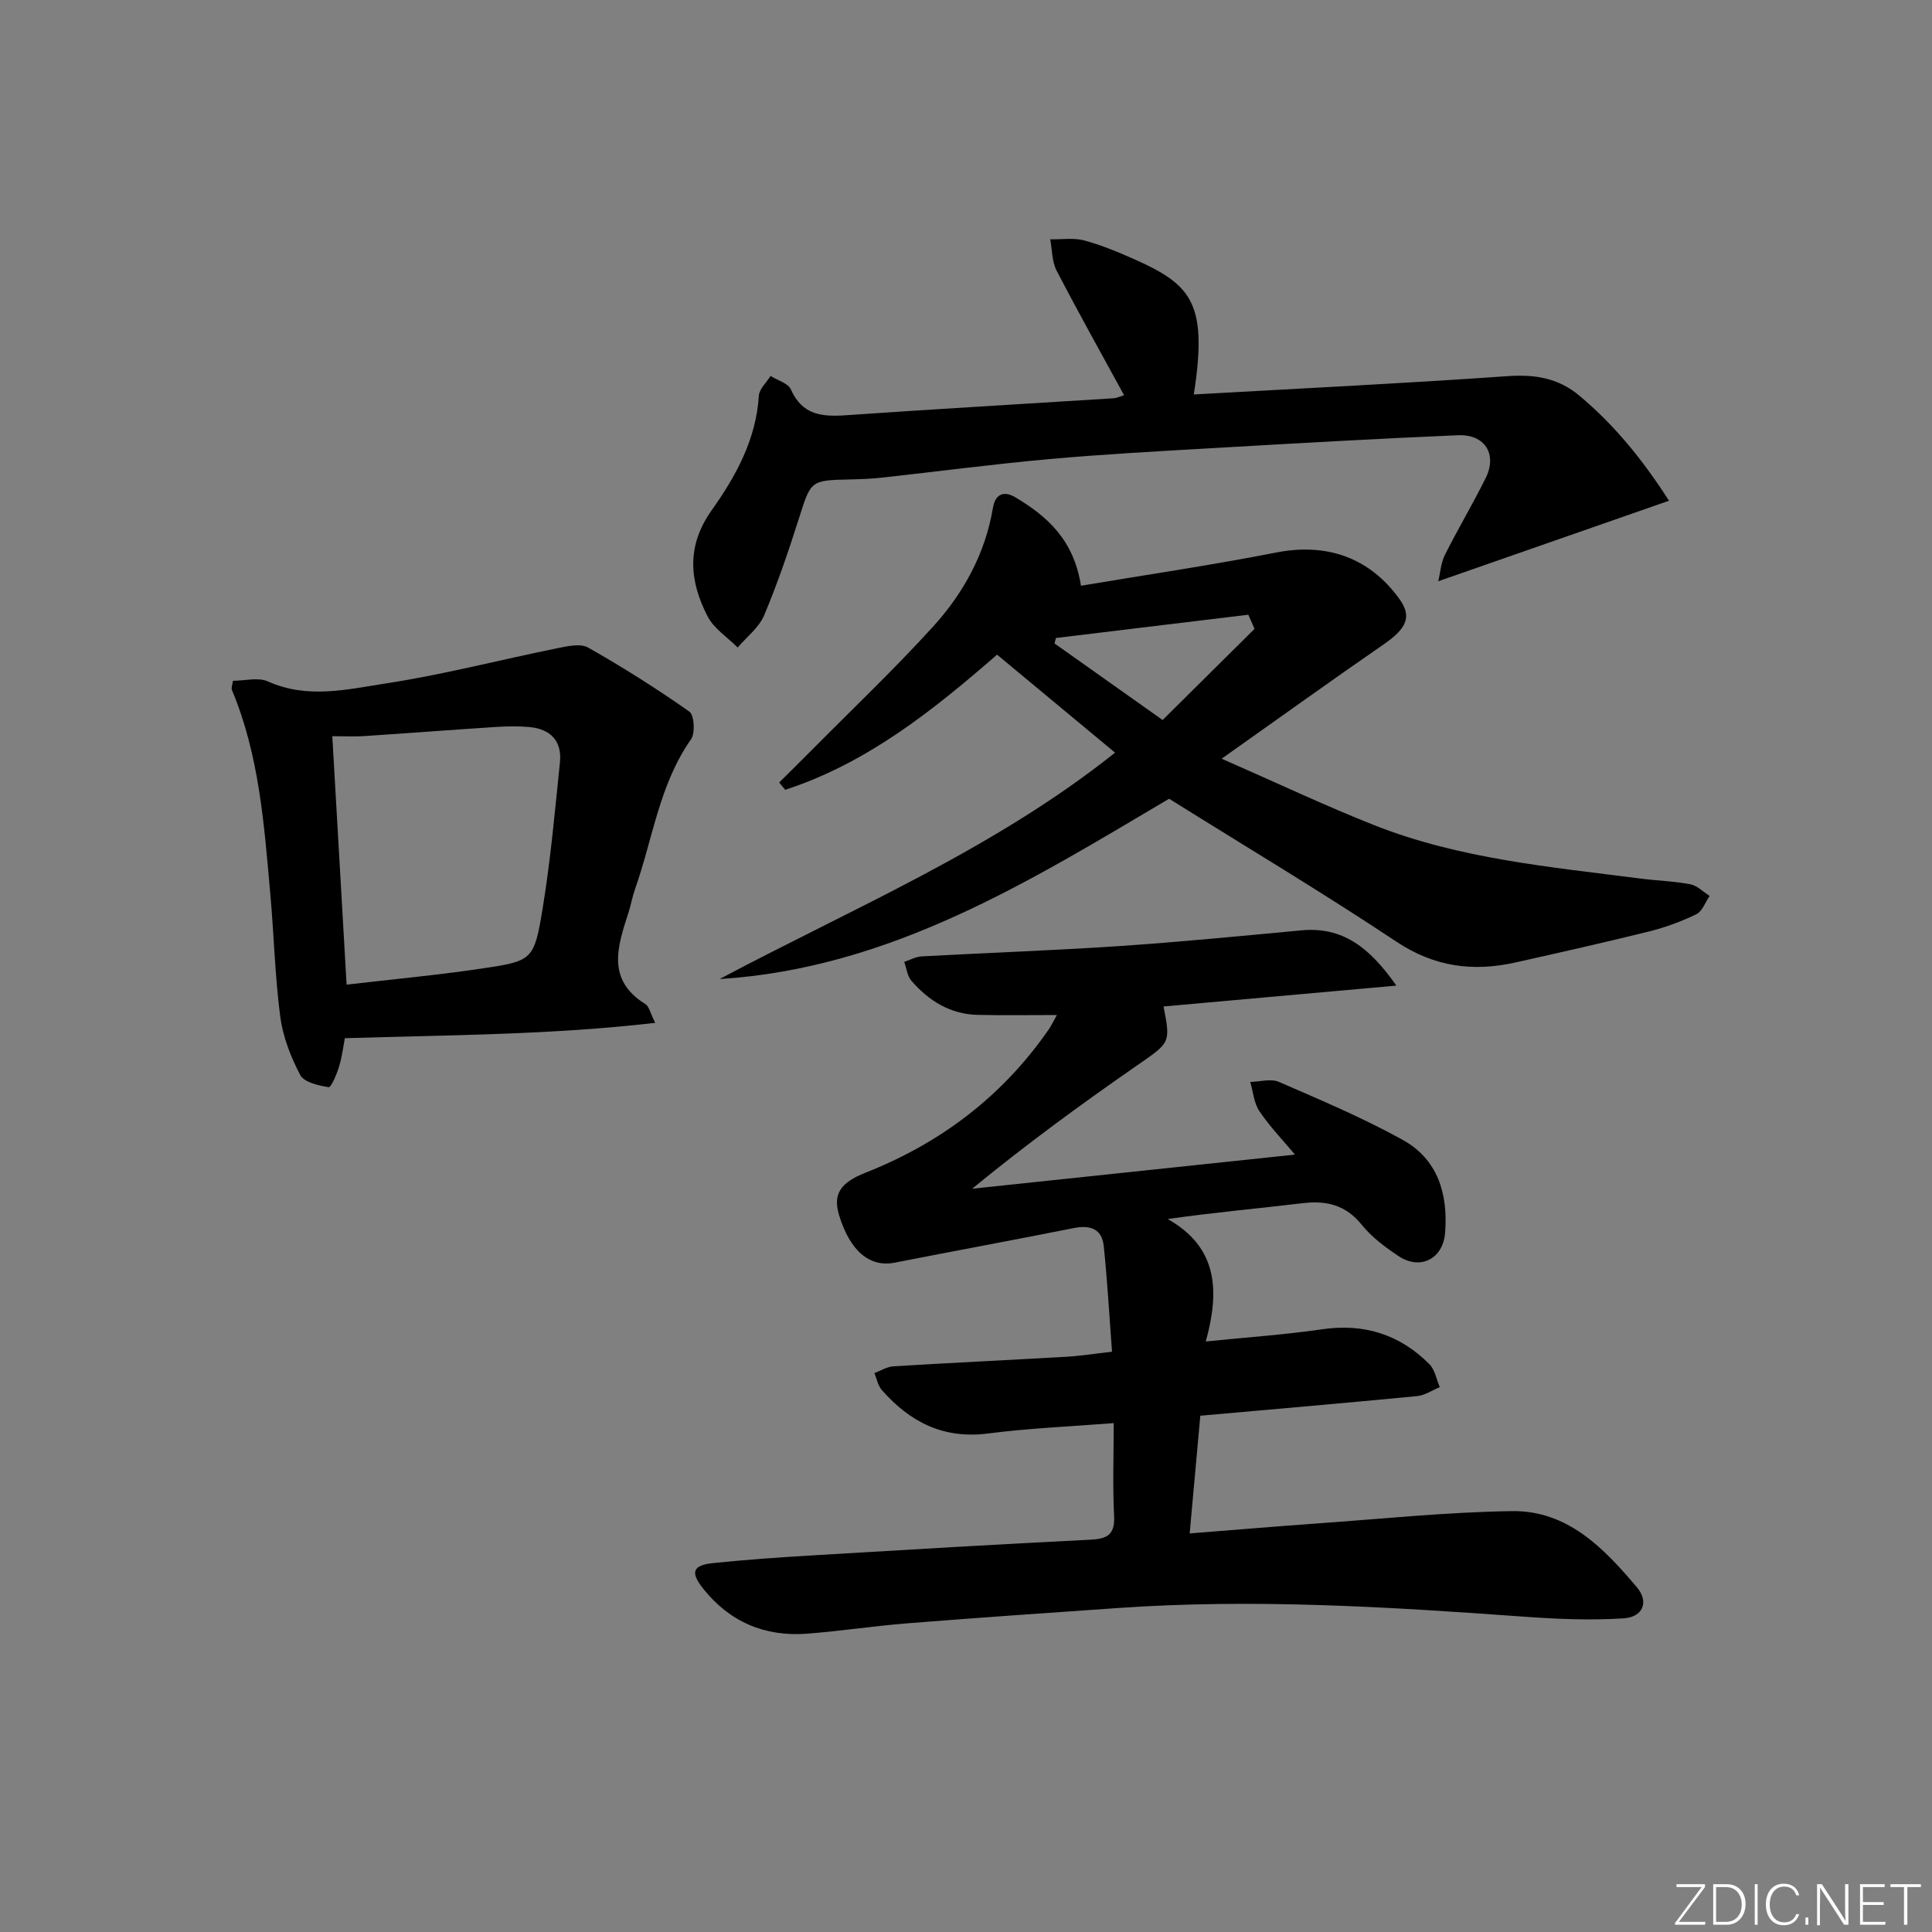 <svg enable-background="new 0 0 400 400" viewBox="0 0 400 400" xmlns="http://www.w3.org/2000/svg"><rect x="0" y="0" width="400" height="400" fill="#808080" stroke="none"/><g fill="#fafbfc"><path d="m346.9 398 5.4-7.3h-5.2v-.6h5.9v.6l-5.4 7.2h5.5l-.1.6h-6.2v-.5z"/><path d="m354.7 390.1h2.8c2.3 0 3.9 1.6 3.9 4.1s-1.6 4.3-3.9 4.3h-2.8zm.6 7.8h2c2.2 0 3.3-1.6 3.3-3.6 0-1.8-1-3.6-3.3-3.6h-2z"/><path d="m363.9 390.1v8.4h-.6v-8.4z"/><path d="m372.5 396.3c-.4 1.3-1.4 2.3-3.2 2.3-2.4 0-3.7-1.9-3.7-4.3 0-2.3 1.2-4.3 3.7-4.3 1.8 0 2.9 1 3.2 2.4h-.6c-.4-1.1-1.1-1.8-2.5-1.8-2.1 0-3 1.9-3 3.7s.9 3.7 3 3.7c1.4 0 2.1-.7 2.5-1.7z"/><path d="m373.8 398.5v-1.5h.6v1.5z"/><path d="m376.2 398.5v-8.4h1c1.3 2 4.4 6.7 4.9 7.6-.1-1.2-.1-2.4-.1-3.8v-3.8h.7v8.4h-.9c-1.2-1.9-4.4-6.8-5-7.7.1 1.1 0 2.3 0 3.9v3.9h-.6z"/><path d="m390 394.4h-4.3v3.5h4.7l-.1.6h-5.2v-8.4h5.1v.6h-4.5v3.1h4.3z"/><path d="m394.2 390.7h-2.8v-.6h6.3v.6h-2.8v7.8h-.7z"/></g><path d="m218.82 210.15c-5.89 0-11.15.09-16.4-.03-5.67-.13-10.13-2.91-13.73-7.07-.86-.99-1-2.59-1.48-3.91 1.2-.39 2.39-1.06 3.61-1.13 13.61-.75 27.24-1.22 40.84-2.13 12.6-.85 25.17-2.08 37.75-3.26 8.52-.8 14.11 3.47 19.69 11.44-16.81 1.51-32.51 2.91-48.2 4.32 1.5 7.67 1.36 7.46-5.65 12.32-11.48 7.96-22.76 16.21-33.97 25.41 22.04-2.33 44.07-4.66 66.83-7.06-2.53-3.02-5.23-5.82-7.37-9-1.13-1.68-1.29-4.01-1.89-6.05 2-.04 4.29-.73 5.95 0 8.64 3.75 17.37 7.44 25.6 11.99 7.3 4.03 9.44 11.24 8.79 19.27-.44 5.4-5.15 7.8-9.65 4.79-2.75-1.84-5.54-3.9-7.58-6.44-3.32-4.13-7.3-5.1-12.28-4.5-9.05 1.09-18.14 1.88-27.91 3.28 10.53 5.95 10.7 15.09 7.87 25.35 8.63-.88 16.37-1.4 24.02-2.52 8.75-1.28 16.15 1.05 22.29 7.23 1.14 1.15 1.45 3.14 2.14 4.74-1.56.64-3.08 1.7-4.69 1.86-14.85 1.43-29.72 2.71-44.89 4.06-.74 8.16-1.43 15.89-2.2 24.37 9.07-.71 17.75-1.45 26.44-2.07 13.42-.95 26.83-2.35 40.27-2.55 11.52-.17 19.08 7.69 25.91 15.81 2.49 2.96 1.26 6.13-2.78 6.39-7.06.46-14.21.13-21.28-.39-27.72-2.01-55.44-3.69-83.23-1.76-14.59 1.01-29.19 2.02-43.77 3.18-6.95.55-13.86 1.62-20.81 2.15-8.71.65-16-2.44-21.46-9.31-2.75-3.45-2.19-4.88 2.13-5.32 6.94-.72 13.91-1.19 20.87-1.61 19.09-1.14 38.18-2.28 57.28-3.23 3.59-.18 4.97-1.22 4.78-4.99-.31-6.12-.08-12.27-.08-19.14-8.97.71-17.56 1.05-26.04 2.15-9.22 1.19-16.17-2.39-21.98-9.01-.8-.91-1.03-2.32-1.52-3.5 1.31-.48 2.59-1.32 3.93-1.4 11.95-.73 23.9-1.29 35.85-1.98 2.8-.16 5.59-.61 9.41-1.04-.56-7.46-.96-14.69-1.71-21.88-.37-3.54-2.78-4.4-6.15-3.73-12.37 2.46-24.77 4.75-37.14 7.17-5.16 1.01-9.22-2.37-11.49-9.78-1.32-4.3.12-6.74 5.44-8.84 15.57-6.14 28.36-15.83 37.93-29.64.54-.78.94-1.64 1.71-3.01z" fill="#010000"/><path d="m206.43 135.54c-13.29 11.58-26.95 22.47-43.86 27.98-.42-.5-.83-1.01-1.25-1.51 2.22-2.21 4.45-4.4 6.65-6.62 8.43-8.51 17.13-16.77 25.18-25.62 6.32-6.94 10.83-15.14 12.42-24.59.55-3.26 2.57-3.45 4.66-2.21 6.54 3.91 12.08 8.75 13.57 18.3 13.42-2.25 26.97-4.24 40.38-6.87 10.44-2.05 19.38.97 25.62 9.71 2.52 3.53 1.45 6-3.23 9.23-10.79 7.45-21.44 15.11-33.64 23.74 11.37 4.98 21.36 9.72 31.61 13.77 17.65 6.98 36.44 8.64 55.05 11.04 3.46.45 6.97.54 10.38 1.19 1.43.27 2.66 1.58 3.99 2.41-.9 1.3-1.51 3.19-2.75 3.79-3.1 1.51-6.41 2.72-9.76 3.56-9.18 2.28-18.41 4.35-27.65 6.42-8.8 1.97-16.8.95-24.68-4.29-15.34-10.21-31.19-19.67-47.07-29.6-28.67 16.96-57.63 35.12-93.07 37.33 27.72-14.73 56.82-26.88 81.88-46.87-8.19-6.81-16.17-13.43-24.43-20.29zm53.31-5.34c-.43-.98-.86-1.95-1.29-2.93-13.28 1.61-26.55 3.21-39.83 4.82-.1.38-.19.75-.29 1.13 7.26 5.14 14.51 10.28 22.38 15.85 6.54-6.49 12.78-12.68 19.03-18.87z" fill="#010000"/><path d="m232.73 81.83c-4.84-8.87-9.55-17.26-13.97-25.8-.98-1.88-.91-4.31-1.32-6.48 2.37.05 4.86-.36 7.08.24 3.66 1 7.22 2.49 10.7 4.05 10.89 4.89 14.35 8.68 12.44 24.31-.11.94-.26 1.87-.5 3.52 21.93-1.24 43.45-2.28 64.94-3.79 5.65-.4 10.49.36 14.86 4.01 7.33 6.12 13.22 13.41 18.59 21.78-15.99 5.58-31.46 10.98-47.77 16.67.42-1.76.54-3.8 1.38-5.47 2.68-5.35 5.76-10.5 8.42-15.86 2.46-4.95-.11-9.14-5.74-8.9-16.94.71-33.86 1.7-50.78 2.67-11.28.65-22.57 1.26-33.82 2.27-11.57 1.04-23.1 2.57-34.65 3.84-2.15.24-4.32.32-6.48.37-8.36.18-8.2.21-10.7 8.07-2.16 6.79-4.46 13.57-7.23 20.12-1.07 2.52-3.6 4.43-5.46 6.61-2.11-2.13-4.91-3.91-6.22-6.45-3.78-7.33-4.43-14.55.86-21.99 4.99-7.02 9.19-14.64 9.75-23.68.09-1.41 1.58-2.74 2.43-4.1 1.45.91 3.64 1.5 4.21 2.8 2.34 5.3 6.44 5.68 11.41 5.33 18.4-1.28 36.81-2.33 55.22-3.5.79-.02 1.57-.41 2.35-.64z" fill="#010000"/><path d="m48.23 140.95c2.43 0 5.22-.78 7.25.14 8.19 3.68 16.45 1.63 24.47.4 11.91-1.83 23.64-4.89 35.47-7.29 2.08-.42 4.76-1.03 6.36-.12 7.18 4.07 14.18 8.49 20.93 13.24 1.03.72 1.26 4.47.35 5.76-6.59 9.38-7.91 20.65-11.6 31.04-.55 1.56-.82 3.22-1.33 4.8-2.25 6.97-4.68 13.93 3.54 19 .7.43.9 1.69 1.98 3.85-21.67 2.51-42.73 2.51-64.25 3.18-.29 1.46-.56 3.74-1.21 5.9-.47 1.57-1.65 4.32-2.14 4.24-2.11-.34-5.09-1-5.89-2.52-1.97-3.74-3.59-7.93-4.14-12.09-1.1-8.39-1.29-16.89-2.05-25.32-1.28-14.36-2.28-28.78-7.96-42.32-.16-.42.1-1 .22-1.89zm23.53 62.91c9.57-1.12 18.8-1.97 27.95-3.33 10.59-1.57 10.89-1.72 12.67-12.64 1.62-9.95 2.52-20.03 3.55-30.07.45-4.42-1.97-6.89-6.31-7.29-2.3-.21-4.64-.17-6.95-.02-9.1.59-18.2 1.29-27.3 1.89-1.94.13-3.9.02-6.57.02 1 17.35 1.96 34.03 2.96 51.44z" fill="#010000"/></svg>